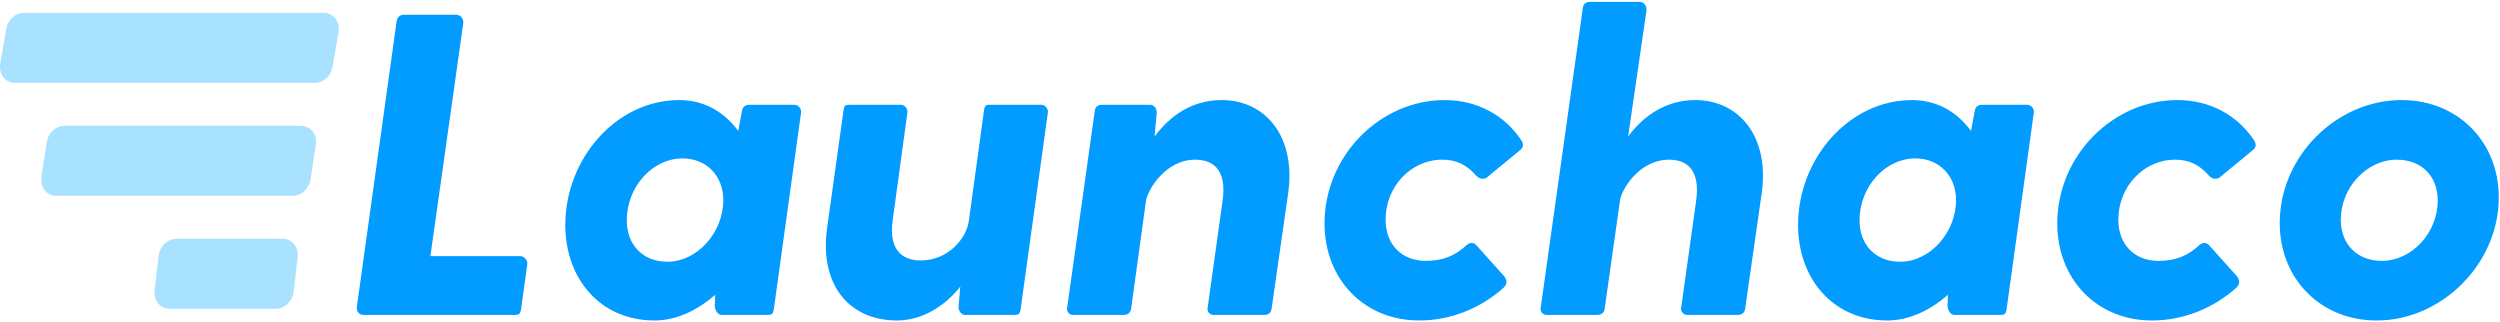 <?xml version="1.0" encoding="UTF-8"?>
<svg width="583px" height="75px" viewBox="0 0 583 75" version="1.1" xmlns="http://www.w3.org/2000/svg" xmlns:xlink="http://www.w3.org/1999/xlink">
    <!-- Generator: Sketch 46.2 (44496) - http://www.bohemiancoding.com/sketch -->
    <title>logotype@2x</title>
    <desc>Created with Sketch.</desc>
    <defs></defs>
    <g id="Page-1" stroke="none" stroke-width="1" fill="none" fill-rule="evenodd">
        <g id="Artboard-2" transform="translate(-309, -278)">
            <g id="logotype" transform="translate(309, 278)">
                <path d="M121.375,59.737 L100.364,59.737 L108.031,5.438 C108.131,4.338 107.434,3.438 106.339,3.438 L94.29,3.438 C93.393,3.438 92.696,3.837 92.497,4.938 L83.236,71.438 C83.037,72.638 83.734,73.438 84.83,73.438 L120.08,73.438 C120.976,73.438 121.275,73.237 121.474,72.338 L122.968,61.638 C123.068,60.737 122.271,59.737 121.375,59.737 Z M185.304,24.438 C186.2,24.438 186.996,25.438 186.797,26.337 L180.424,72.338 C180.225,73.237 179.926,73.438 179.03,73.438 L168.276,73.438 C167.38,73.438 166.782,72.338 166.683,71.438 L166.782,68.737 C162.699,72.338 157.721,74.737 152.642,74.737 C140.095,74.737 131.83,65.138 131.83,52.438 C131.83,37.138 143.581,23.337 158.418,23.337 C164.492,23.337 169.072,26.337 172.159,30.538 L173.056,25.738 C173.255,24.837 173.852,24.438 174.748,24.438 L185.304,24.438 Z M155.629,61.038 C162.6,61.038 168.674,54.237 168.674,46.638 C168.674,41.237 164.99,36.938 159.115,36.938 C152.443,36.938 146.17,43.237 146.17,51.438 C146.17,57.038 149.854,61.038 155.629,61.038 Z M242.859,24.438 L230.91,24.438 C230.014,24.438 229.715,24.538 229.516,25.438 L225.931,51.538 C225.433,55.337 221.351,60.737 214.679,60.737 C211.194,60.737 207.012,59.038 208.206,51.138 L211.592,26.337 C211.791,25.438 210.995,24.438 210.098,24.438 L198.149,24.438 C197.253,24.438 196.954,24.538 196.755,25.438 L192.871,53.237 C191.079,66.338 197.95,74.737 209.202,74.737 C214.779,74.737 220.156,71.638 223.94,66.838 L223.541,71.438 C223.442,72.338 224.139,73.438 225.035,73.438 L236.586,73.438 C237.482,73.438 237.781,73.237 237.98,72.338 L244.353,26.337 C244.552,25.438 243.756,24.438 242.859,24.438 Z M284.881,23.337 C278.21,23.337 273.031,26.738 269.248,31.837 L269.745,26.337 C269.845,25.438 269.148,24.438 268.252,24.438 L256.9,24.438 C256.004,24.438 255.406,24.938 255.307,25.837 L248.834,71.938 C248.735,72.638 249.332,73.438 250.228,73.438 L262.078,73.438 C263.074,73.438 263.671,72.838 263.771,72.037 L267.256,46.737 C267.654,44.337 271.737,37.237 278.707,37.237 C282.392,37.237 286.275,39.038 285.08,47.038 L281.595,71.938 C281.496,72.638 282.093,73.438 282.989,73.438 L294.839,73.438 C295.835,73.438 296.432,72.838 296.532,72.037 L300.415,44.938 C302.208,31.837 295.138,23.337 284.881,23.337 Z M332.479,60.837 C326.903,60.837 323.119,57.038 323.119,51.237 C323.119,43.538 328.994,37.237 336.363,37.237 C339.549,37.237 341.939,38.337 344.229,40.938 C345.026,41.837 346.221,41.938 346.918,41.237 L354.685,34.837 C355.482,34.038 355.083,33.237 354.785,32.737 C351.001,27.038 344.727,23.337 336.861,23.337 C321.924,23.337 308.879,36.237 308.879,52.138 C308.879,65.037 318.041,74.737 330.986,74.737 C338.454,74.737 345.524,71.737 350.702,67.037 C351.598,66.138 351.399,65.138 350.702,64.338 L344.329,57.237 C343.732,56.538 342.835,56.438 342.039,57.138 C339.251,59.737 336.363,60.837 332.479,60.837 Z M395.313,23.337 C388.741,23.337 383.463,26.738 379.679,31.837 L383.961,2.438 C384.061,1.438 383.364,0.438 382.467,0.438 L370.717,0.438 C369.821,0.438 369.223,0.938 369.124,1.837 L359.266,71.938 C359.166,72.638 359.764,73.438 360.66,73.438 L372.51,73.438 C373.505,73.438 374.103,72.838 374.202,72.037 L377.787,46.737 C378.086,44.337 382.169,37.237 389.239,37.237 C392.823,37.237 396.707,39.038 395.512,47.038 L392.027,71.938 C391.927,72.638 392.624,73.438 393.421,73.438 L405.271,73.438 C406.266,73.438 406.864,72.838 406.963,72.037 L410.847,44.938 C412.639,31.837 405.569,23.337 395.313,23.337 Z M472.784,24.438 C473.68,24.438 474.477,25.438 474.278,26.337 L467.905,72.338 C467.706,73.237 467.407,73.438 466.511,73.438 L455.756,73.438 C454.86,73.438 454.263,72.338 454.163,71.438 L454.263,68.737 C450.18,72.338 445.201,74.737 440.123,74.737 C427.576,74.737 419.311,65.138 419.311,52.438 C419.311,37.138 431.061,23.337 445.898,23.337 C451.972,23.337 456.553,26.337 459.64,30.538 L460.536,25.738 C460.735,24.837 461.333,24.438 462.229,24.438 L472.784,24.438 Z M443.11,61.038 C450.081,61.038 456.155,54.237 456.155,46.638 C456.155,41.237 452.47,36.938 446.595,36.938 C439.924,36.938 433.65,43.237 433.65,51.438 C433.65,57.038 437.335,61.038 443.11,61.038 Z M503.355,60.837 C497.778,60.837 493.994,57.038 493.994,51.237 C493.994,43.538 499.869,37.237 507.238,37.237 C510.425,37.237 512.814,38.337 515.105,40.938 C515.901,41.837 517.096,41.938 517.793,41.237 L525.56,34.837 C526.357,34.038 525.959,33.237 525.66,32.737 C521.876,27.038 515.603,23.337 507.736,23.337 C492.799,23.337 479.755,36.237 479.755,52.138 C479.755,65.037 488.916,74.737 501.861,74.737 C509.329,74.737 516.399,71.737 521.577,67.037 C522.473,66.138 522.274,65.138 521.577,64.338 L515.204,57.237 C514.607,56.538 513.711,56.438 512.914,57.138 C510.126,59.737 507.238,60.837 503.355,60.837 Z M554.239,74.737 C541.094,74.737 531.635,64.938 531.635,52.038 C531.635,36.237 545.078,23.337 560.014,23.337 C573.258,23.337 582.718,33.138 582.718,46.038 C582.718,61.438 569.474,74.737 554.239,74.737 Z M555.434,60.837 C562.404,60.837 568.478,54.337 568.478,46.737 C568.478,41.038 564.694,37.237 558.919,37.237 C551.948,37.237 545.874,43.737 545.874,51.237 C545.874,57.038 549.758,60.837 555.434,60.837 Z" id="Launchaco" fill="#029BFF"></path>
                <path d="M3.511,19.323 C3.387,19.323 3.263,19.316 3.141,19.303 C1.058,19.084 -0.319,17.088 0.064,14.845 L1.458,6.684 C1.815,4.594 3.587,3 5.553,3 L75.489,3 C75.613,3 75.737,3.006 75.859,3.019 C77.942,3.238 79.319,5.234 78.936,7.477 L77.542,15.639 C77.185,17.729 75.413,19.323 73.447,19.323 L3.511,19.323 Z M13.109,45.661 C13.008,45.661 12.908,45.657 12.809,45.649 C10.72,45.471 9.305,43.506 9.65,41.259 L10.903,33.098 C11.228,30.975 13.016,29.339 15.009,29.339 L70.204,29.339 C70.304,29.339 70.404,29.343 70.504,29.351 C72.593,29.529 74.007,31.494 73.662,33.741 L72.41,41.902 C72.084,44.025 70.296,45.661 68.303,45.661 L13.109,45.661 Z M39.524,72 C39.472,72 39.42,71.999 39.368,71.997 C37.267,71.905 35.779,70.005 36.044,67.753 L37.004,59.592 C37.261,57.404 39.083,55.677 41.132,55.677 L65.946,55.677 C65.998,55.677 66.05,55.679 66.101,55.681 C68.202,55.773 69.69,57.673 69.425,59.925 L68.465,68.086 C68.208,70.273 66.387,72 64.337,72 L39.524,72 Z" id="Combined-Shape" fill="#83D6FF" opacity="0.7"></path>
            </g>
        </g>
    </g>
</svg>